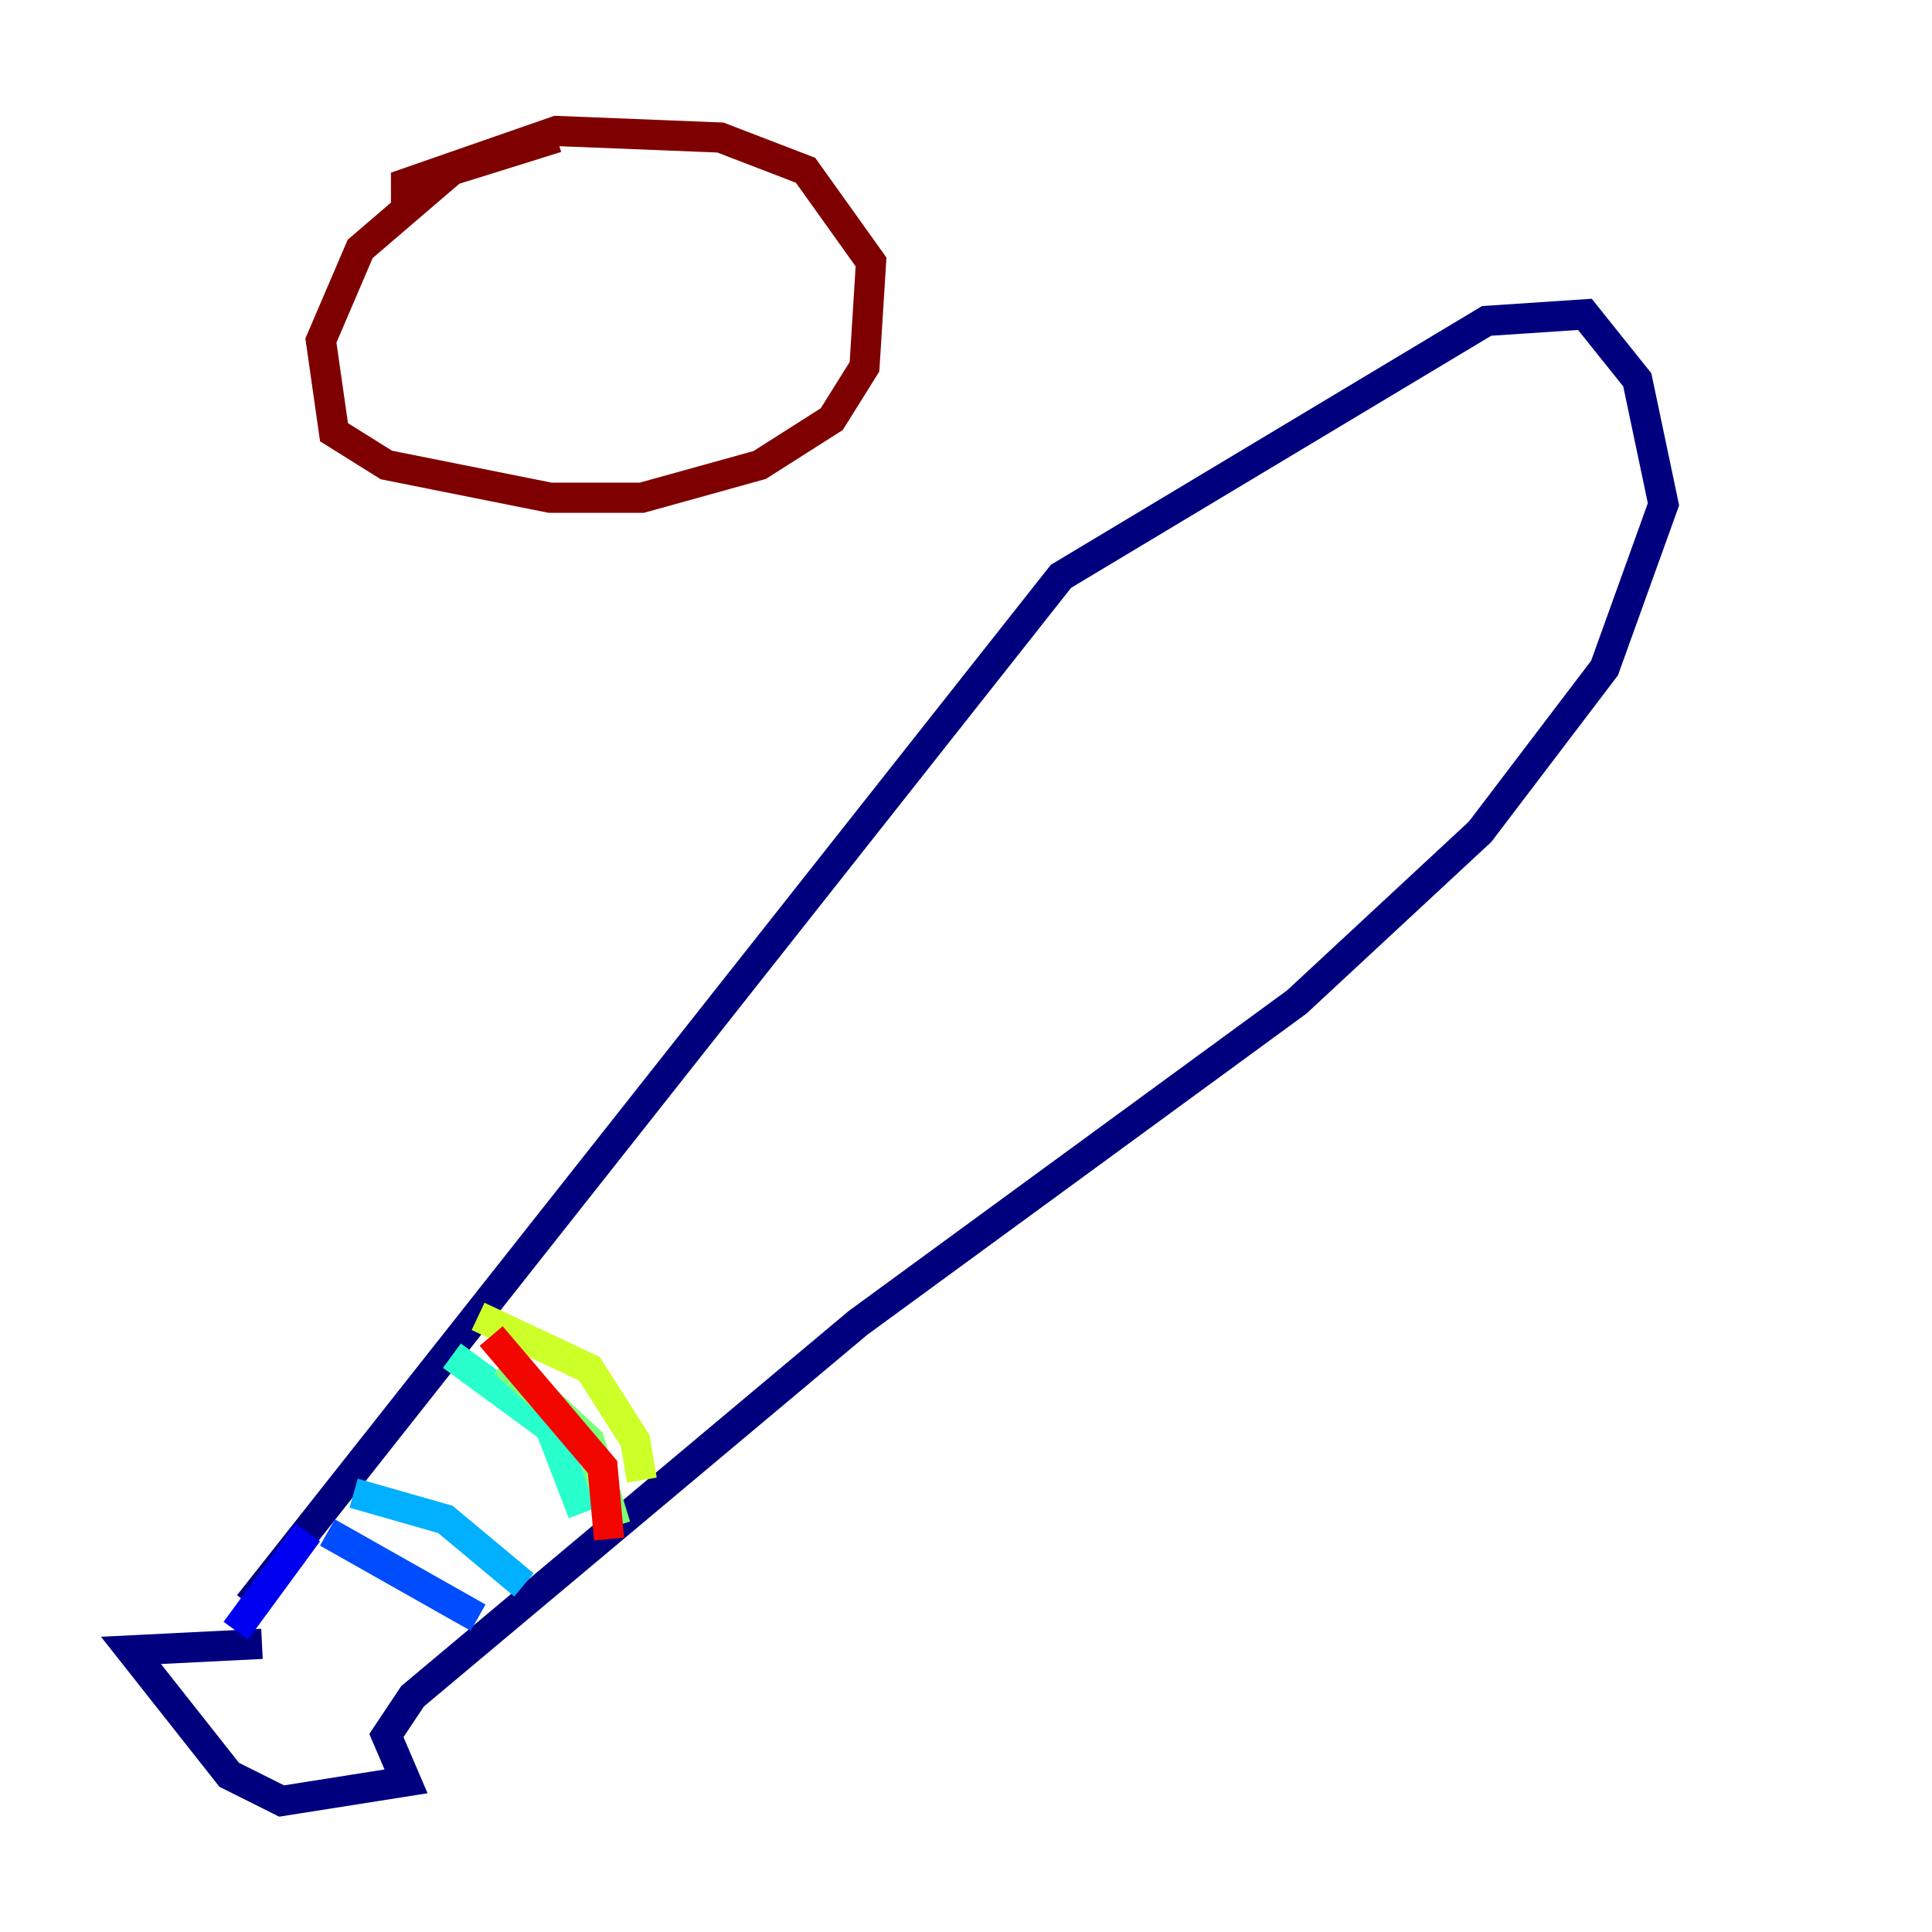 <?xml version="1.0" encoding="utf-8" ?>
<svg baseProfile="tiny" height="128" version="1.2" viewBox="0,0,128,128" width="128" xmlns="http://www.w3.org/2000/svg" xmlns:ev="http://www.w3.org/2001/xml-events" xmlns:xlink="http://www.w3.org/1999/xlink"><defs /><polyline fill="none" points="16.488,106.305 70.291,38.183 98.495,21.261 105.003,20.827 108.475,25.166 110.21,33.41 106.305,44.258 98.061,55.105 85.912,66.386 56.841,87.647 27.336,112.38 25.6,114.983 26.902,118.02 18.658,119.322 15.186,117.586 8.678,109.342 17.356,108.909" stroke="#00007f" stroke-width="2" /><polyline fill="none" points="15.62,108.041 20.393,101.532" stroke="#0000f1" stroke-width="2" /><polyline fill="none" points="21.695,101.532 31.675,107.173" stroke="#004cff" stroke-width="2" /><polyline fill="none" points="23.43,98.929 29.505,100.664 34.712,105.003" stroke="#00b0ff" stroke-width="2" /><polyline fill="none" points="29.939,89.817 36.447,94.59 38.617,100.231" stroke="#29ffcd" stroke-width="2" /><polyline fill="none" points="33.41,90.251 39.051,95.458 40.786,101.098" stroke="#7cff79" stroke-width="2" /><polyline fill="none" points="31.675,87.214 39.051,90.685 42.088,95.458 42.522,98.061" stroke="#cdff29" stroke-width="2" /><polyline fill="none" points="32.542,88.515 32.542,88.515" stroke="#ffc400" stroke-width="2" /><polyline fill="none" points="32.542,88.515 32.542,88.515" stroke="#ff6700" stroke-width="2" /><polyline fill="none" points="32.542,88.515 39.919,97.193 40.352,101.966" stroke="#f10700" stroke-width="2" /><polyline fill="none" points="36.881,9.112 29.939,11.281 23.864,16.488 21.261,22.563 22.129,28.637 25.6,30.807 36.447,32.976 42.522,32.976 50.332,30.807 55.105,27.77 57.275,24.298 57.709,17.356 53.37,11.281 47.729,9.112 36.881,8.678 26.902,12.149 26.902,13.885" stroke="#7f0000" stroke-width="2" /></svg>
